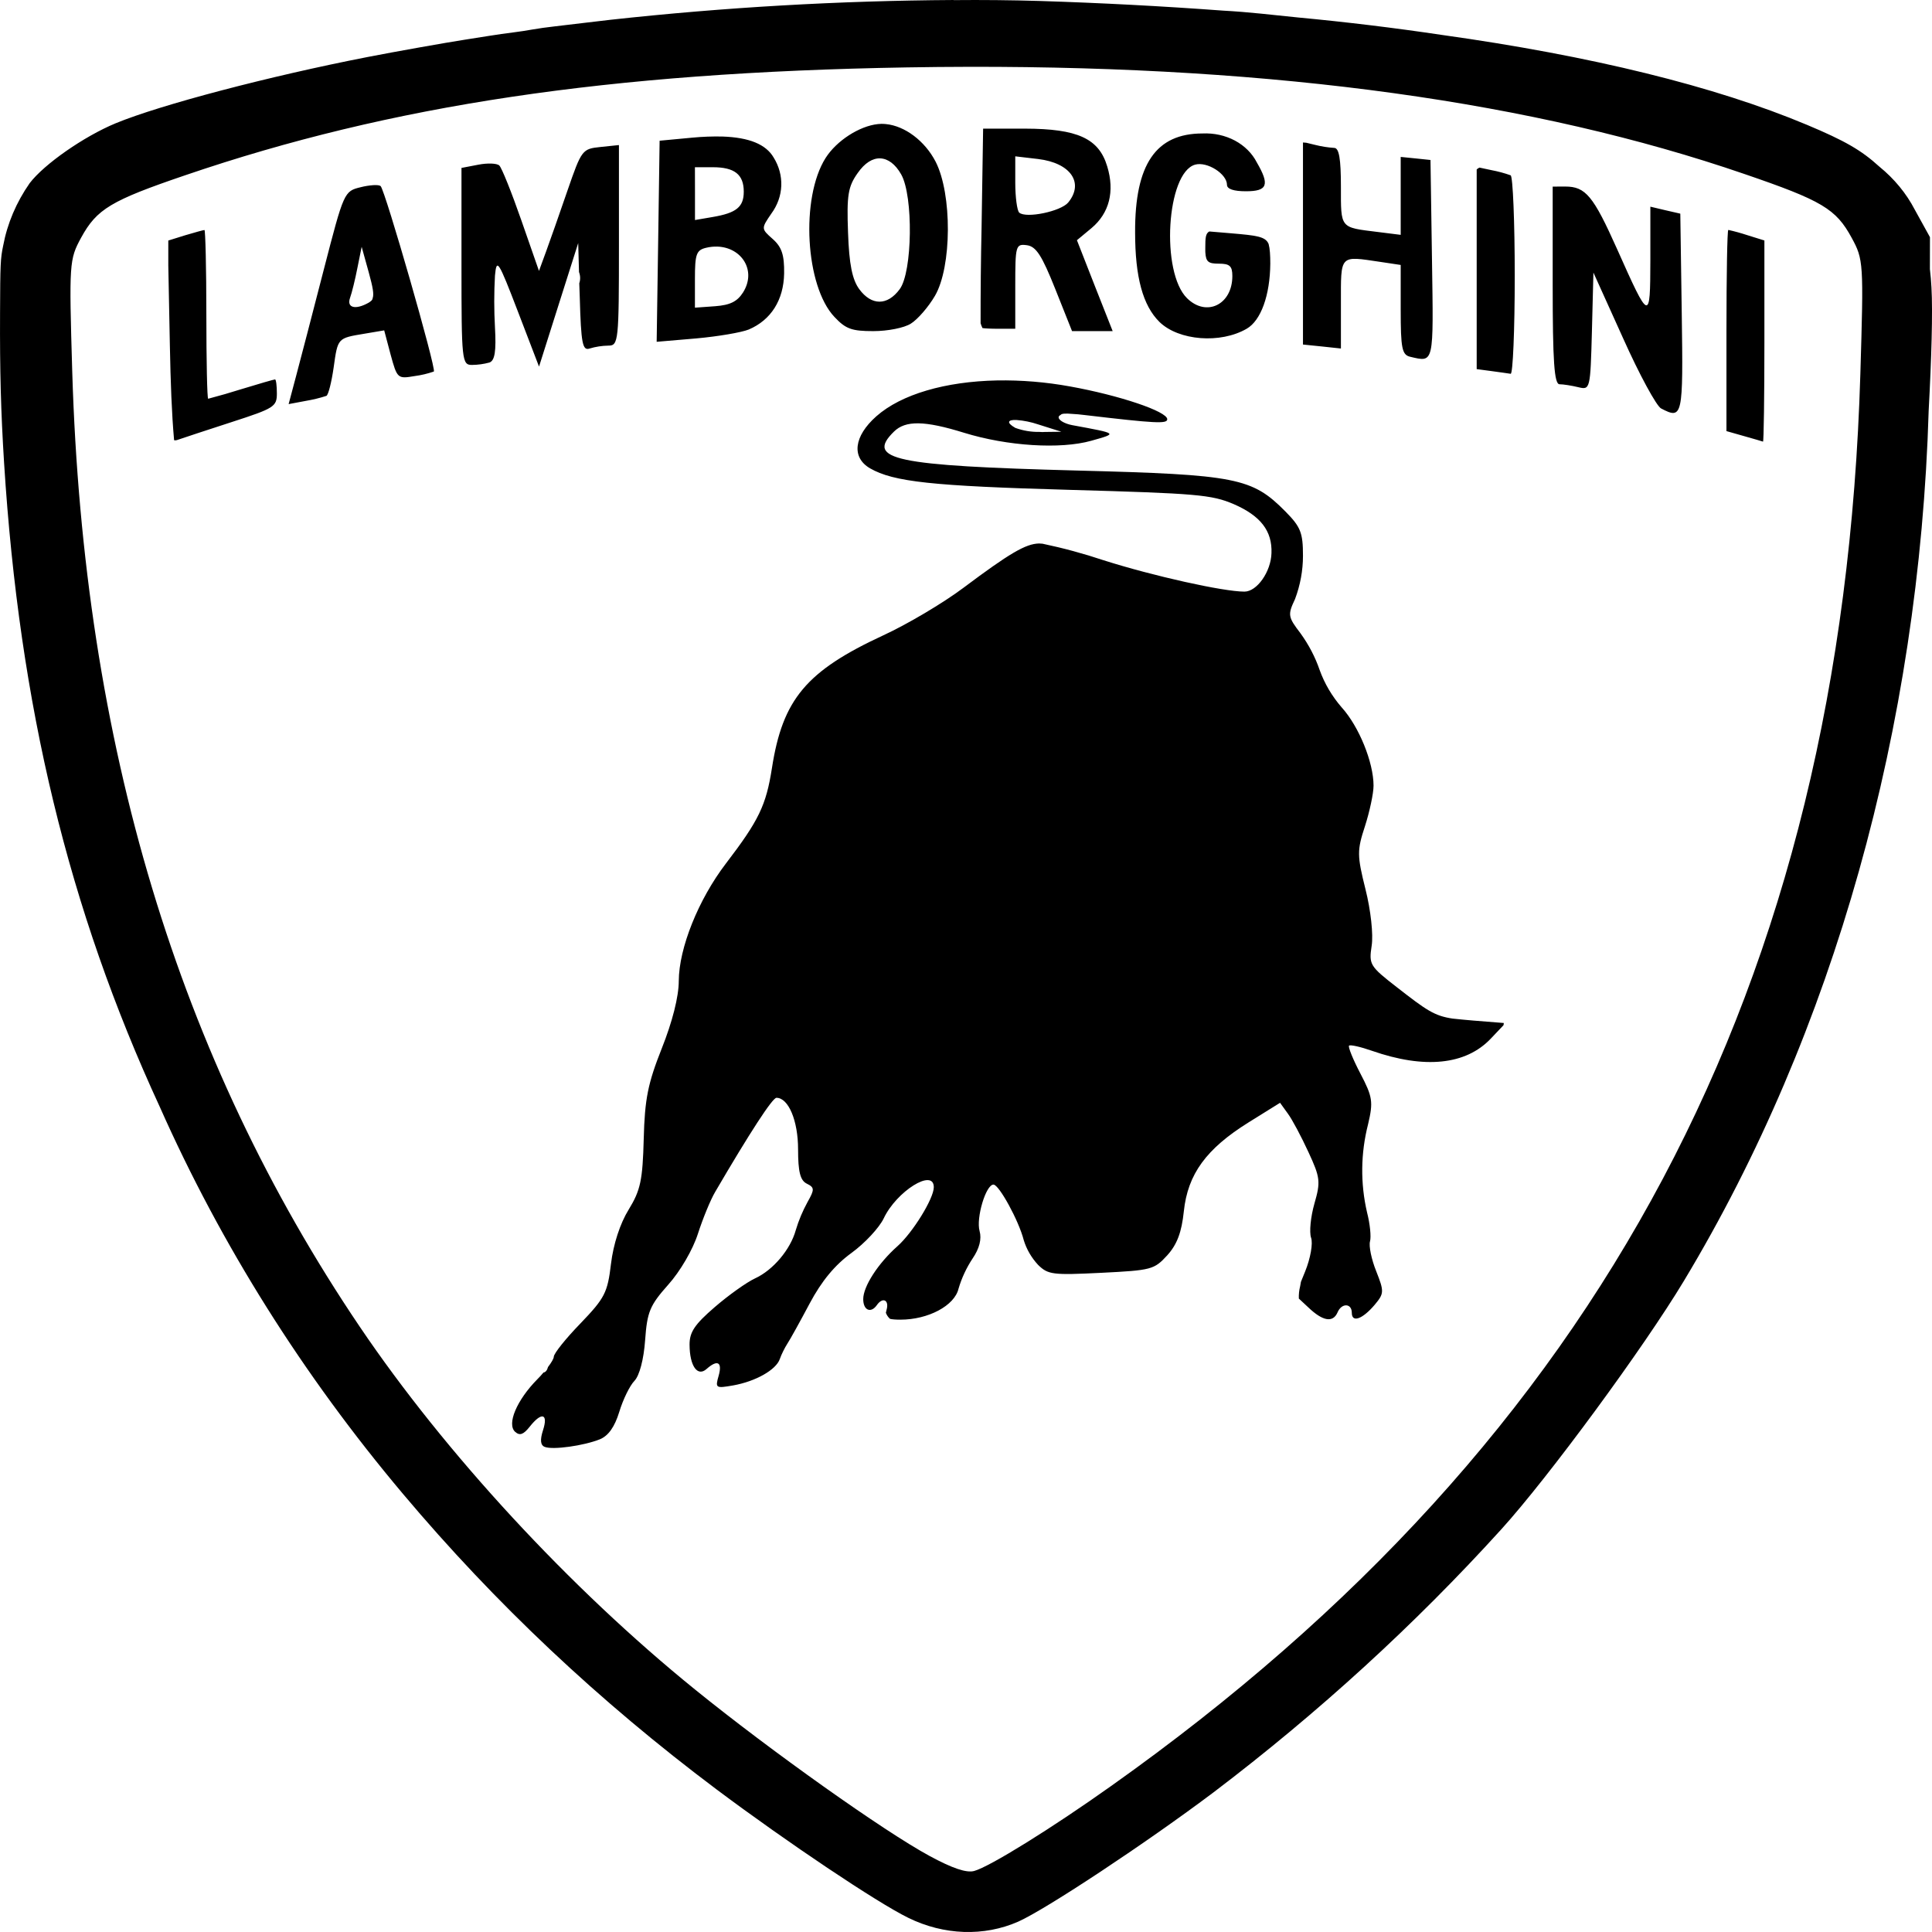 <svg width="36" height="36" viewBox="0 0 36 36" fill="none" xmlns="http://www.w3.org/2000/svg">
<path d="M17.768 8.35598e-05C15.633 0.013 13.5 0.136 11.381 0.368L10.913 0.423L10.332 0.492C10.206 0.506 10.022 0.531 9.925 0.549C9.808 0.57 9.69 0.588 9.571 0.603C9.419 0.622 9.267 0.644 9.115 0.668L8.659 0.74C8.327 0.791 7.346 0.965 6.851 1.062C5.02 1.419 2.988 1.953 2.153 2.298C1.563 2.543 0.825 3.057 0.553 3.413C0.304 3.77 0.136 4.165 0.059 4.578C0.009 4.815 0.004 4.923 0.001 5.826C-0.004 6.918 0.016 7.661 0.076 8.624C0.362 13.152 1.274 16.934 2.977 20.624C4.117 23.192 5.641 25.619 7.511 27.839C9.232 29.883 11.159 31.697 13.353 33.344C14.676 34.334 16.342 35.451 16.925 35.736C17.589 36.062 18.336 36.087 18.973 35.807C19.489 35.577 21.351 34.346 22.608 33.401C24.568 31.914 26.364 30.272 27.975 28.496C28.853 27.528 30.627 25.115 31.377 23.868C34.168 19.233 35.763 13.544 35.938 7.65C35.99 6.687 36.016 5.814 35.99 5.357C35.984 5.242 35.974 5.128 35.961 5.015L35.962 4.419L35.678 3.905C35.521 3.603 35.297 3.331 35.019 3.105C34.682 2.798 34.379 2.624 33.672 2.327C31.957 1.607 29.649 1.04 26.862 0.65C25.976 0.518 25.085 0.41 24.191 0.326L23.496 0.254C23.262 0.23 23.026 0.211 22.791 0.198C21.652 0.114 20.512 0.054 19.37 0.018C18.836 0.002 18.302 -0.003 17.768 0.002V8.35598e-05ZM18.055 1.245C23.802 1.235 28.6 1.899 32.507 3.243C33.953 3.738 34.211 3.893 34.503 4.431C34.724 4.836 34.727 4.896 34.665 6.968C34.326 18.353 29.847 26.796 20.705 33.279C19.597 34.067 18.441 34.784 18.152 34.863C18.009 34.902 17.747 34.814 17.321 34.583C16.474 34.125 14.365 32.628 12.95 31.481C10.624 29.598 8.293 27.075 6.704 24.722C3.315 19.706 1.555 13.856 1.346 6.923C1.286 4.898 1.291 4.835 1.511 4.43C1.804 3.894 2.066 3.737 3.456 3.264C7.293 1.955 11.345 1.35 16.894 1.256C17.286 1.25 17.674 1.245 18.055 1.245ZM16.436 2.307L16.359 2.312C16.015 2.348 15.588 2.621 15.383 2.945C14.914 3.687 15.005 5.333 15.549 5.906C15.76 6.131 15.872 6.17 16.273 6.17C16.54 6.17 16.848 6.11 16.973 6.03C17.099 5.952 17.3 5.72 17.421 5.513C17.737 4.973 17.744 3.615 17.433 3.011C17.233 2.625 16.86 2.346 16.507 2.312L16.469 2.309H16.435L16.436 2.307ZM18.319 2.397L18.29 4.247C18.277 4.839 18.271 5.431 18.272 6.023C18.281 6.053 18.292 6.084 18.307 6.113C18.35 6.12 18.46 6.126 18.604 6.126H18.918V5.333C18.918 4.574 18.926 4.542 19.134 4.569C19.306 4.592 19.413 4.758 19.663 5.384L19.976 6.17H20.733L20.399 5.324L20.067 4.476L20.339 4.25C20.671 3.971 20.774 3.566 20.631 3.099C20.475 2.579 20.077 2.399 19.098 2.397H18.319ZM22.407 2.487C21.538 2.487 21.146 3.062 21.151 4.329C21.151 5.166 21.296 5.694 21.605 5.999C21.963 6.348 22.741 6.41 23.231 6.125C23.496 5.972 23.665 5.501 23.67 4.913C23.67 4.757 23.663 4.634 23.639 4.547C23.582 4.406 23.415 4.388 22.939 4.347L22.534 4.313C22.464 4.349 22.459 4.433 22.459 4.619V4.679L22.46 4.706C22.471 4.883 22.521 4.913 22.712 4.913C22.915 4.913 22.963 4.958 22.963 5.144C22.963 5.676 22.481 5.912 22.12 5.558C21.624 5.072 21.736 3.218 22.269 3.068C22.493 3.005 22.863 3.24 22.863 3.444C22.863 3.522 22.987 3.564 23.216 3.564C23.618 3.564 23.663 3.446 23.419 3.027C23.333 2.858 23.191 2.716 23.01 2.619C22.829 2.523 22.619 2.477 22.407 2.487ZM13.461 2.544C13.274 2.54 13.085 2.547 12.899 2.565L12.291 2.622L12.264 4.496L12.236 6.369L12.973 6.306C13.377 6.27 13.816 6.195 13.952 6.14C14.367 5.963 14.602 5.591 14.611 5.097C14.616 4.752 14.568 4.604 14.399 4.454C14.182 4.262 14.182 4.259 14.373 3.98C14.487 3.825 14.551 3.646 14.558 3.462C14.565 3.278 14.516 3.096 14.415 2.934C14.272 2.69 13.962 2.561 13.461 2.544ZM24.279 2.655V6.42L24.632 6.456L24.986 6.494V5.658C24.986 4.733 24.954 4.767 25.721 4.88L26.1 4.937V5.771C26.1 6.491 26.124 6.612 26.277 6.648C26.724 6.752 26.712 6.798 26.683 4.845L26.655 2.981L26.378 2.952L26.1 2.924V4.376L25.669 4.322C24.964 4.235 24.986 4.262 24.986 3.479C24.986 2.961 24.952 2.756 24.861 2.756C24.741 2.748 24.622 2.729 24.506 2.7L24.341 2.66L24.279 2.655ZM11.533 2.703L11.188 2.739C10.85 2.774 10.837 2.79 10.574 3.551C10.428 3.978 10.247 4.49 10.175 4.688L10.043 5.048L9.714 4.104C9.533 3.585 9.349 3.126 9.304 3.084C9.261 3.042 9.084 3.035 8.912 3.069L8.599 3.129V4.965C8.599 6.713 8.607 6.8 8.793 6.8C8.904 6.799 9.014 6.784 9.12 6.755C9.22 6.72 9.248 6.545 9.223 6.099C9.205 5.778 9.205 5.456 9.223 5.135C9.254 4.805 9.285 4.853 9.65 5.804L10.044 6.831L10.409 5.679L10.774 4.529L10.789 5.069C10.815 5.137 10.817 5.21 10.794 5.279L10.803 5.538C10.827 6.405 10.855 6.539 10.987 6.494C11.1 6.46 11.219 6.442 11.338 6.44C11.524 6.44 11.533 6.353 11.533 4.571V2.703ZM18.918 2.913L19.344 2.963C19.95 3.036 20.205 3.407 19.904 3.774C19.766 3.939 19.119 4.074 18.992 3.962C18.952 3.926 18.918 3.674 18.918 3.404V2.913ZM16.402 2.951C16.545 2.957 16.683 3.056 16.793 3.251C17.02 3.653 17.003 5.066 16.765 5.388C16.536 5.699 16.24 5.699 16.011 5.388C15.881 5.211 15.822 4.925 15.802 4.334C15.776 3.638 15.802 3.477 15.982 3.224C16.113 3.036 16.259 2.946 16.402 2.951ZM12.949 3.116H13.283C13.687 3.116 13.859 3.251 13.859 3.572C13.859 3.857 13.721 3.969 13.277 4.044L12.95 4.1V3.608L12.949 3.116ZM27.569 3.123C27.548 3.131 27.53 3.143 27.516 3.158V6.878L27.794 6.915C27.948 6.935 28.106 6.959 28.149 6.965C28.19 6.972 28.225 6.153 28.225 5.142C28.225 4.133 28.19 3.29 28.149 3.267C28.034 3.226 27.916 3.194 27.794 3.171L27.569 3.123ZM6.957 3.45C6.878 3.456 6.799 3.468 6.722 3.488C6.412 3.563 6.408 3.575 6.033 5.025C5.827 5.829 5.593 6.72 5.517 7.008L5.378 7.53L5.698 7.47C5.829 7.448 5.958 7.417 6.083 7.376C6.118 7.358 6.178 7.121 6.217 6.848C6.295 6.293 6.288 6.302 6.792 6.218L7.159 6.156L7.279 6.609C7.4 7.053 7.41 7.061 7.723 7.008C7.847 6.992 7.968 6.963 8.084 6.923C8.136 6.885 7.176 3.543 7.092 3.467C7.074 3.452 7.024 3.446 6.957 3.45ZM28.932 3.477V5.316C28.932 6.729 28.961 7.158 29.059 7.16C29.128 7.16 29.286 7.185 29.41 7.215C29.63 7.268 29.634 7.254 29.663 6.174L29.691 5.079L30.245 6.305C30.547 6.98 30.867 7.568 30.952 7.611C31.354 7.821 31.365 7.77 31.337 5.841L31.31 3.981L31.031 3.917L30.752 3.851V4.853C30.749 6.003 30.738 5.999 30.133 4.643C29.689 3.65 29.546 3.476 29.166 3.476L28.932 3.477ZM3.81 4.286C3.79 4.286 3.63 4.331 3.454 4.383L3.136 4.482V4.947L3.165 6.429C3.179 7.134 3.199 7.697 3.244 8.202C3.263 8.208 3.285 8.205 3.313 8.195C3.411 8.16 3.865 8.012 4.325 7.862C5.109 7.608 5.159 7.577 5.159 7.331C5.159 7.188 5.144 7.07 5.125 7.07C5.106 7.07 4.825 7.151 4.502 7.25C4.297 7.315 4.089 7.375 3.879 7.43C3.86 7.43 3.845 6.722 3.845 5.858C3.845 4.992 3.827 4.286 3.81 4.286ZM32.204 4.286C32.185 4.286 32.17 5.129 32.17 6.159V8.033L32.497 8.126C32.679 8.178 32.838 8.223 32.851 8.229C32.865 8.234 32.877 7.394 32.877 6.36V4.481L32.559 4.382C32.443 4.344 32.325 4.311 32.204 4.284V4.286ZM13.367 4.595C13.819 4.61 14.101 5.04 13.847 5.447C13.738 5.619 13.606 5.685 13.325 5.706L12.949 5.733V5.199C12.949 4.733 12.975 4.659 13.162 4.616C13.229 4.6 13.298 4.593 13.367 4.595ZM6.739 4.599L6.873 5.082C6.947 5.352 6.971 5.48 6.944 5.556C6.943 5.567 6.939 5.578 6.933 5.587C6.927 5.597 6.919 5.605 6.909 5.612C6.896 5.623 6.882 5.633 6.866 5.642C6.624 5.778 6.457 5.736 6.522 5.552C6.556 5.459 6.618 5.207 6.66 4.991L6.739 4.599ZM18.575 7.089C17.62 7.109 16.796 7.344 16.328 7.758C15.91 8.129 15.863 8.523 16.211 8.726C16.65 8.979 17.369 9.056 19.941 9.128C22.295 9.194 22.577 9.218 22.987 9.393C23.489 9.611 23.708 9.893 23.692 10.308C23.682 10.653 23.422 11.024 23.188 11.024C22.794 11.024 21.486 10.733 20.562 10.439C20.191 10.315 19.811 10.212 19.425 10.131L19.36 10.127C19.112 10.133 18.813 10.308 17.952 10.953C17.574 11.237 16.903 11.634 16.46 11.838C15.025 12.503 14.583 13.029 14.384 14.312C14.275 15.006 14.143 15.284 13.525 16.092C13.012 16.764 12.651 17.667 12.648 18.278C12.648 18.573 12.527 19.044 12.331 19.536C12.073 20.186 12.014 20.477 11.995 21.219C11.975 21.99 11.935 22.179 11.715 22.538C11.555 22.796 11.429 23.183 11.385 23.549C11.321 24.089 11.269 24.188 10.817 24.659C10.543 24.941 10.319 25.221 10.319 25.281C10.319 25.314 10.277 25.386 10.211 25.473C10.197 25.53 10.166 25.571 10.127 25.575C10.091 25.618 10.054 25.66 10.013 25.7C9.628 26.09 9.439 26.538 9.6 26.681C9.685 26.756 9.753 26.732 9.87 26.585C10.092 26.303 10.22 26.337 10.118 26.651C10.06 26.831 10.07 26.93 10.151 26.961C10.302 27.02 10.877 26.94 11.178 26.819C11.336 26.754 11.453 26.589 11.539 26.309C11.608 26.079 11.736 25.818 11.822 25.73C11.916 25.631 11.995 25.332 12.021 24.971C12.059 24.443 12.109 24.324 12.451 23.939C12.675 23.69 12.911 23.283 13.004 22.991C13.095 22.709 13.239 22.356 13.327 22.208C13.976 21.098 14.394 20.456 14.468 20.456C14.692 20.456 14.871 20.882 14.871 21.416C14.871 21.836 14.912 21.995 15.032 22.055C15.179 22.127 15.18 22.164 15.048 22.397C14.956 22.565 14.882 22.741 14.828 22.922C14.729 23.282 14.406 23.667 14.067 23.822C13.912 23.894 13.575 24.134 13.317 24.357C12.945 24.678 12.847 24.822 12.849 25.058C12.851 25.454 12.997 25.661 13.167 25.508C13.37 25.328 13.463 25.38 13.391 25.635C13.325 25.866 13.336 25.872 13.663 25.815C14.081 25.74 14.459 25.526 14.53 25.325C14.559 25.241 14.623 25.112 14.671 25.038C14.721 24.963 14.907 24.627 15.087 24.288C15.311 23.868 15.557 23.571 15.867 23.346C16.115 23.166 16.383 22.877 16.466 22.704C16.705 22.197 17.4 21.762 17.4 22.122C17.4 22.332 17.008 22.968 16.722 23.222C16.362 23.541 16.085 23.97 16.085 24.207C16.085 24.416 16.227 24.477 16.338 24.32C16.448 24.161 16.574 24.224 16.519 24.41C16.514 24.427 16.51 24.444 16.507 24.462C16.524 24.507 16.55 24.545 16.584 24.575C16.627 24.585 16.688 24.59 16.777 24.59C17.297 24.59 17.787 24.329 17.861 24.012C17.919 23.815 18.007 23.626 18.123 23.45C18.25 23.264 18.295 23.087 18.253 22.938C18.185 22.697 18.37 22.073 18.512 22.073C18.615 22.073 18.983 22.743 19.076 23.108C19.127 23.276 19.218 23.434 19.344 23.57C19.53 23.751 19.611 23.762 20.52 23.717C21.461 23.67 21.505 23.657 21.75 23.391C21.932 23.19 22.018 22.964 22.059 22.571C22.132 21.878 22.476 21.407 23.264 20.915L23.852 20.549L23.997 20.75C24.078 20.859 24.25 21.183 24.381 21.468C24.601 21.942 24.61 22.02 24.492 22.428C24.422 22.674 24.394 22.959 24.43 23.063C24.468 23.168 24.419 23.447 24.319 23.693L24.241 23.885L24.226 23.969C24.207 24.043 24.199 24.12 24.202 24.197L24.379 24.362C24.649 24.62 24.837 24.651 24.923 24.455C24.998 24.275 25.189 24.281 25.189 24.462C25.189 24.653 25.387 24.582 25.616 24.312C25.792 24.102 25.793 24.065 25.644 23.688C25.554 23.466 25.504 23.216 25.528 23.132C25.552 23.046 25.528 22.803 25.473 22.592C25.347 22.049 25.354 21.489 25.492 20.949C25.59 20.532 25.578 20.441 25.349 20.004C25.21 19.739 25.115 19.503 25.138 19.484C25.162 19.463 25.353 19.506 25.564 19.58C26.545 19.922 27.311 19.844 27.777 19.355L28.015 19.104C28.018 19.09 28.021 19.076 28.021 19.062L27.456 19.017C27.326 19.006 27.197 18.994 27.068 18.98C26.726 18.93 26.576 18.822 26.029 18.396C25.523 18.003 25.506 17.973 25.559 17.622C25.592 17.414 25.542 16.959 25.444 16.571C25.286 15.938 25.286 15.846 25.434 15.395C25.521 15.125 25.594 14.784 25.594 14.64C25.594 14.205 25.322 13.536 25 13.181C24.819 12.972 24.681 12.737 24.591 12.488C24.508 12.245 24.387 12.014 24.233 11.801C23.999 11.495 23.992 11.457 24.131 11.163C24.229 10.902 24.279 10.63 24.279 10.356C24.279 9.926 24.236 9.818 23.951 9.53C23.331 8.903 23.038 8.844 20.079 8.768C16.663 8.678 16.127 8.564 16.657 8.043C16.873 7.83 17.228 7.836 17.964 8.064C18.771 8.313 19.757 8.375 20.334 8.213C20.829 8.073 20.838 8.081 19.979 7.922C19.842 7.896 19.726 7.832 19.726 7.776C19.726 7.757 19.74 7.743 19.762 7.733C19.778 7.706 19.85 7.7 19.986 7.713C20.048 7.716 20.12 7.722 20.206 7.733C21.529 7.889 21.75 7.901 21.75 7.812C21.75 7.667 20.862 7.367 19.934 7.2C19.488 7.119 19.032 7.081 18.575 7.089ZM18.942 7.826C19.078 7.836 19.213 7.864 19.341 7.907L19.778 8.045L19.465 8.049L19.424 8.051L19.37 8.048C19.215 8.051 19.062 8.025 18.919 7.973C18.742 7.872 18.782 7.818 18.942 7.826Z" fill="currentColor"/>
</svg>
